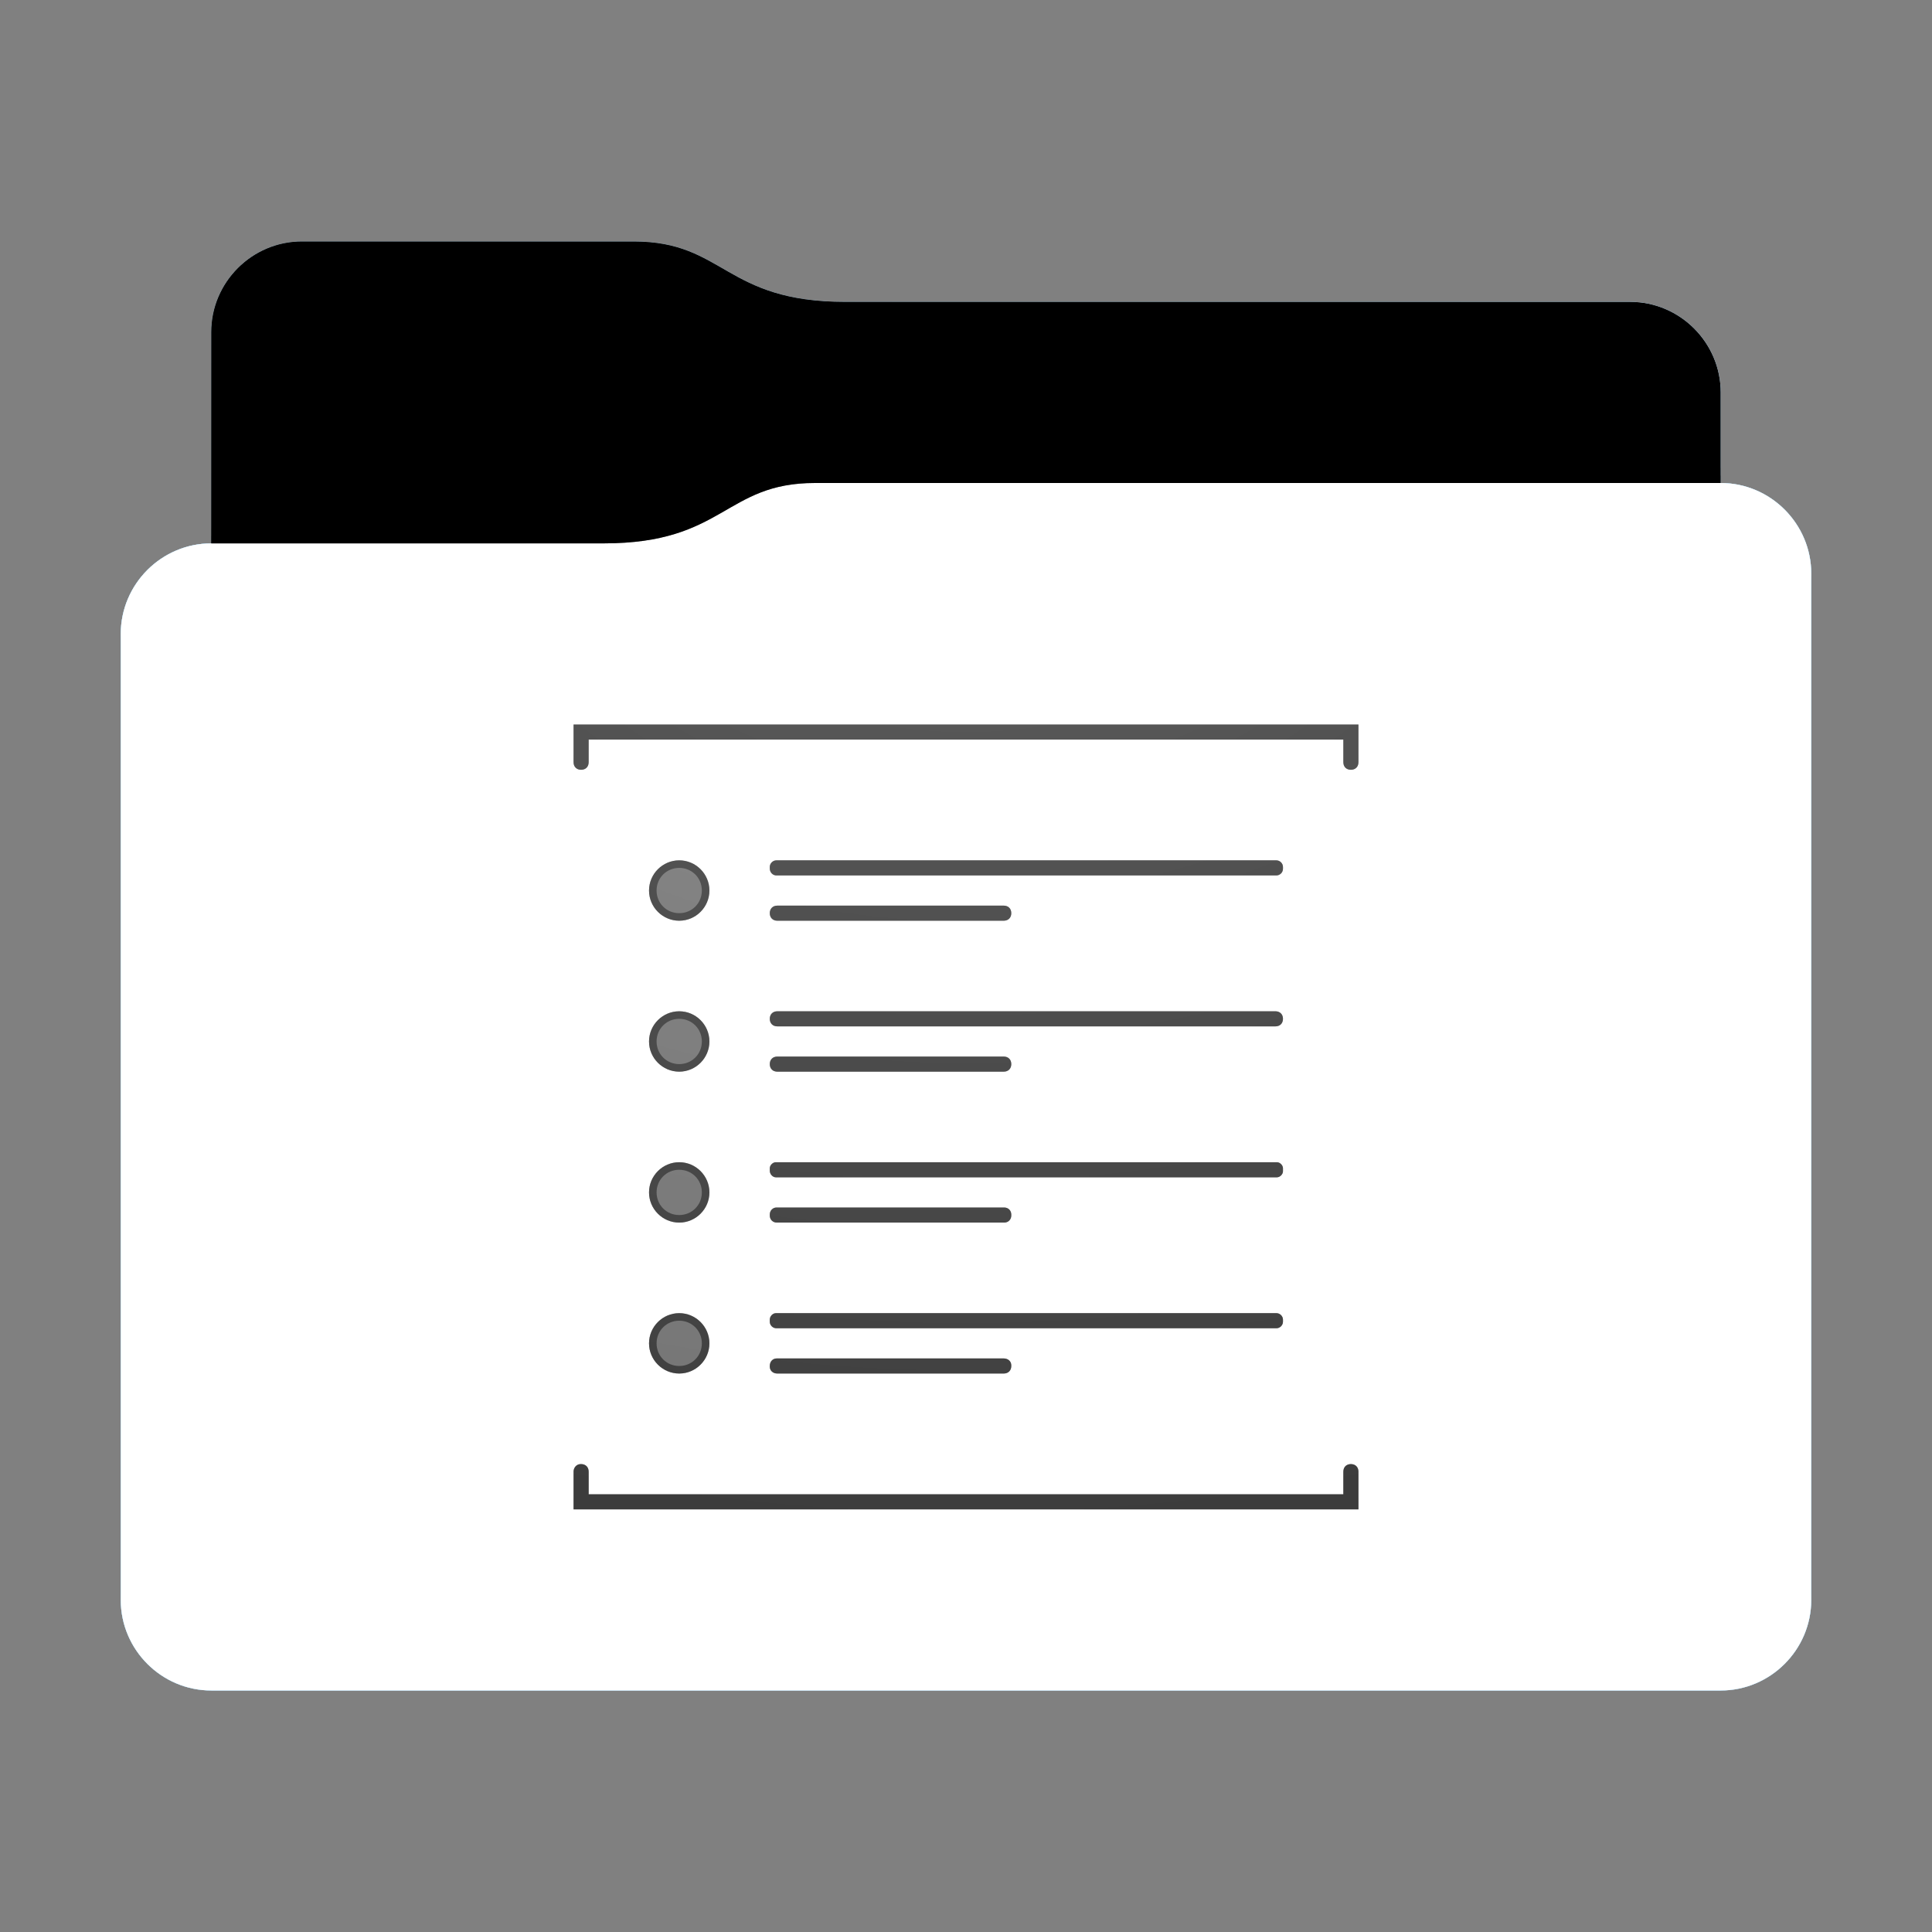 <svg height="128" version="1.1" width="128" xmlns="http://www.w3.org/2000/svg" xmlns:svg="http://www.w3.org/2000/svg" xmlns:xlink="http://www.w3.org/1999/xlink">
<rect width="100%" height="100%" fill="#808080" stroke="none"/>
<defs id="primary-definitions">
<style id="current-color-scheme" type="text/css">
      .ColorScheme-Text           { color:#fff; }
      .ColorScheme-Background     { color:#111; }
      .ColorScheme-Highlight      { color:#3daefd; }
      .ColorScheme-ViewBackground { color:#000; }
      .ColorScheme-PositiveText   { color:#27ae60; }
      .ColorScheme-NeutralText    { color:#f67400; }
      .ColorScheme-NegativeText   { color:#da4453; }
    </style>
<style id="extended-color-scheme" type="text/css">
      .ExScheme-Black     { color:#3e3e3e; }
      .ExScheme-White     { color:#fcfcfc; }
      .ExScheme-Grey-1    { color:#cfd5d5; }
      .ExScheme-Grey-2    { color:#909c9c; }
      .ExScheme-Grey-3    { color:#536161; }
      .ExScheme-Red-1     { color:#ffafa5; }
      .ExScheme-Red-2     { color:#bf4231; }
      .ExScheme-Red-3     { color:#4d2f2b; }
      .ExScheme-Green-1   { color:#abf9c7; }
      .ExScheme-Green-2   { color:#3bb566; }
      .ExScheme-Green-3   { color:#377d50; }
      .ExScheme-Blue-1    { color:#abdaf9; }
      .ExScheme-Blue-2    { color:#3daefd; }
      .ExScheme-Blue-3    { color:#2b3c4d; }
      .ExScheme-Yellow-1  { color:#faffa5; }
      .ExScheme-Yellow-2  { color:#cac726; }
      .ExScheme-Yellow-3  { color:#4b4d2b; }
      .ExScheme-Orange-1  { color:#ffdaa5; }
      .ExScheme-Orange-2  { color:#ff9701; }
      .ExScheme-Orange-3  { color:#4d372b; }
      .ExScheme-Brown-1   { color:#e9d6bb; }
      .ExScheme-Brown-2   { color:#997657; }
      .ExScheme-Brown-3   { color:#433a35; }
      .ExScheme-Purple-1  { color:#e2abf9; }
      .ExScheme-Purple-2  { color:#b401ff; }
      .ExScheme-Purple-3  { color:#432b4d; }
      .ExScheme-Cyan-1    { color:#b2f2e6; }
      .ExScheme-Cyan-2    { color:#31bfa6; }
      .ExScheme-Cyan-3    { color:#2b4d47; }
      .ExScheme-Magenta-1 { color:#f8a6d8; }
      .ExScheme-Magenta-2 { color:#f00091; }
      .ExScheme-Magenta-3 { color:#770048; }
    </style>
<linearGradient id="us0">
<stop offset="0"/>
<stop offset="1" stop-opacity="0"/>
</linearGradient>
<linearGradient id="us1">
<stop offset="0" stop-color="#fff"/>
<stop offset="1" stop-color="#fff" stop-opacity="0"/>
</linearGradient>
<style class="toggle-enable-crease" type="text/css">
        .folder-crease { display: none; }
    </style><style class="toggle-manilla-folders" type="text/css">
        .folder-manilla { display: none; }
    </style><radialGradient cx=".5" cy="0" id="us2" r="1" xlink:href="#us1"/><linearGradient id="us3" xlink:href="#us0" y1="1" y2=".5"/><path d="m 20,16 c -3.3,0 -6,2.7 -6,6 v 14 c -3.3,0 -6,2.7 -6,6 v 64 c 0,3.3 2.7,6 6,6 h 100 c 3.3,0 6,-2.7 6,-6 V 52 42 38 c 0,-3.3 -2.7,-6 -6,-6 v -6 c 0,-3.3 -2.7,-6 -6,-6 H 56 c -8,0 -8,-4 -14,-4 z" id="us4"></path><path d="M 6,6 V 8.5 C 6,8.8 6.2,9 6.5,9 6.8,9 7,8.8 7,8.5 V 7 H 57 V 8.5 C 57,8.8 57.2,9 57.5,9 57.8,9 58,8.8 58,8.5 V 6 H 7 Z m 13.44,9 C 19.2,15 19,15.2 19,15.44 v .1 C 19,15.8 19.2,16 19.44,16 H 52.56 C 52.8,16 53,15.8 53,15.56 V 15.44 C 53,15.2 52.8,15 52.56,15 Z M 19.5,18 c -.3,0 -0.5,.2 -0.5,0.5 0,.3 .2,0.5 0.5,0.5 h 15 C 34.8,19 35,18.8 35,18.5 35,18.2 34.8,18 34.5,18 Z m 0,7 c -.3,0 -0.5,.2 -0.5,0.5 0,.3 .2,0.5 0.5,0.5 h 33 C 52.8,26 53,25.8 53,25.5 53,25.2 52.8,25 52.5,25 Z m 0,3 c -.3,0 -0.5,.2 -0.5,0.5 0,.3 .2,0.5 0.5,0.5 h 15 C 34.8,29 35,28.8 35,28.5 35,28.2 34.8,28 34.5,28 Z m -.1,7 C 19.2,35 19,35.2 19,35.4 v .16 C 19,35.8 19.2,36 19.4,36 H 52.6 C 52.8,36 53,35.8 53,35.6 V 35.4 C 53,35.2 52.8,35 52.6,35 Z m .05,3 C 19.2,38 19,38.2 19,38.47 v .06 C 19,38.8 19.2,39 19.47,39 h 15.06 C 34.8,39 35,38.8 35,38.53 v -.06 C 35,38.2 34.8,38 34.53,38 Z m -.04,7 C 19.2,45 19,45.2 19,45.43 v .14 C 19,45.8 19.2,46 19.43,46 H 52.57 C 52.8,46 53,45.8 53,45.57 V 45.43 C 53,45.2 52.8,45 52.57,45 Z m .05,3 C 19.2,48 19,48.2 19,48.5 v .04 C 19,48.8 19.2,49 19.5,49 H 34.5 C 34.8,49 35,48.8 35,48.5 v -.04 C 35,48.2 34.8,48 34.5,48 Z M 6.47,55 C 6.2,55 6,55.23 6,55.5 V 58 h 1 50 1 V 55.5 C 58,55.2 57.8,55 57.5,55 57.2,55 57,55.2 57,55.5 V 57 H 7 V 55.5 C 7,55.2 6.8,55 6.5,55 6.5,55 6.5,55 6.47,55 Z" id="us5" opacity=".6" stop-color="#000000"></path><path d="m 20,16 c -3.3,0 -6,2.7 -6,6 v 14 h 26 c 8,0 8,-4 14,-4 h 60 v -6 c 0,-3.3 -2.7,-6 -6,-6 H 56 c -8,0 -8,-4 -14,-4 z" id="us6"></path></defs>
<g id="content" transform="translate(0,0)"><use class="folder-manilla ExScheme-Brown-1" fill="currentColor" href="#us4"></use><use class="toggle-manilla-folders ColorScheme-Highlight" fill="currentColor" href="#us4" id="primary-color"></use><use class="ColorScheme-Text" fill="currentColor" href="#us4" opacity=".1"></use><g id="emblem" transform="translate(32,42)"><use class="ColorScheme-Background" fill="currentColor" href="#us5"></use><path class="ColorScheme-Background" d="M 13 15 C 11.9 15 11 15.9 11 17 C 11 18.1 11.9 19 13 19 C 14.1 19 15 18.1 15 17 C 15 15.9 14.1 15 13 15 z M 13 25 C 11.9 25 11 25.9 11 27 C 11 28.1 11.9 29 13 29 C 14.1 29 15 28.1 15 27 C 15 25.9 14.1 25 13 25 z M 13 35 C 11.9 35 11 35.9 11 37 C 11 38.1 11.9 39 13 39 C 14.1 39 15 38.1 15 37 C 15 35.9 14.1 35 13 35 z M 13 45 C 11.9 45 11 45.9 11 47 C 11 48.1 11.9 49 13 49 C 14.1 49 15 48.1 15 47 C 15 45.9 14.1 45 13 45 z " fill="currentColor" opacity=".6" stop-color="#000000"/><use class="ColorScheme-Background" fill="currentColor" href="#us5"></use><path class="ColorScheme-Background" d="M 13 15 C 11.9 15 11 15.9 11 17 C 11 18.1 11.9 19 13 19 C 14.1 19 15 18.1 15 17 C 15 15.9 14.1 15 13 15 z M 13 15.5 C 13.84 15.5 14.5 16.16 14.5 17 C 14.5 17.84 13.84 18.5 13 18.5 C 12.16 18.5 11.5 17.84 11.5 17 C 11.5 16.16 12.16 15.5 13 15.5 z M 13 25 C 11.9 25 11 25.9 11 27 C 11 28.1 11.9 29 13 29 C 14.1 29 15 28.1 15 27 C 15 25.9 14.1 25 13 25 z M 13 25.5 C 13.84 25.5 14.5 26.16 14.5 27 C 14.5 27.84 13.84 28.5 13 28.5 C 12.16 28.5 11.5 27.84 11.5 27 C 11.5 26.16 12.16 25.5 13 25.5 z M 13 35 C 11.9 35 11 35.9 11 37 C 11 38.1 11.9 39 13 39 C 14.1 39 15 38.1 15 37 C 15 35.9 14.1 35 13 35 z M 13 35.5 C 13.84 35.5 14.5 36.16 14.5 37 C 14.5 37.84 13.84 38.5 13 38.5 C 12.16 38.5 11.5 37.84 11.5 37 C 11.5 36.16 12.16 35.5 13 35.5 z M 13 45 C 11.9 45 11 45.9 11 47 C 11 48.1 11.9 49 13 49 C 14.1 49 15 48.1 15 47 C 15 45.9 14.1 45 13 45 z M 13 45.5 C 13.84 45.5 14.5 46.16 14.5 47 C 14.5 47.84 13.84 48.5 13 48.5 C 12.16 48.5 11.5 47.84 11.5 47 C 11.5 46.16 12.16 45.5 13 45.5 z " fill="currentColor" opacity=".6"/></g><use href="#us6" opacity=".4"></use><use class="toggle-flat-design" fill="url(#us3)" href="#us6" opacity=".2"></use><path class="toggle-flat-design" d="m 54,32 c -6,0 -6,4 -14,4 H 14 c -3.3,0 -6,2.7 -6,6 v 64 c 0,3.3 2.7,6 6,6 h 100 c 3.3,0 6,-2.7 6,-6 V 52 42 38 c 0,-3.3 -2.7,-6 -6,-6 z" fill="url(#us2)" opacity=".2"/><path class="folder-crease " d="m 8,88 v 4 h 18 c 1.1,0 2,-.9 2,-2 0,-1.1 -.9,-2 -2,-2 z m 94,0 c -1.1,0 -2,.9 -2,2 0,1.1 .9,2 2,2 h 18 v -4 z" opacity=".4"/><path class="ColorScheme-Text" d="m 8,105 v 1 c 0,3.3 2.7,6 6,6 h 100 c 3.3,0 6,-2.7 6,-6 v -1 c 0,3.3 -2.7,6 -6,6 H 14 c -3.3,0 -6,-2.7 -6,-6 z" fill="currentColor" opacity=".1"/><path class="ColorScheme-Text" d="m 8,105.5 v 0.5 c 0,3.3 2.7,6 6,6 h 100 c 3.3,0 6,-2.7 6,-6 v -0.5 c 0,3.3 -2.7,6 -6,6 H 14 c -3.3,0 -6,-2.7 -6,-6 z" fill="currentColor" opacity=".2"/><path d="m 54,32 c -6,0 -6,4 -14,4 H 14 c -3.3,0 -6,2.7 -6,6 v 1 c 0,-3.3 2.7,-6 6,-6 h 26 c 8,0 8,-4 14,-4 h 60 c 3.3,0 6,2.7 6,6 v -1 c 0,-3.3 -2.7,-6 -6,-6 z" fill="#fff" opacity=".1"/><path d="m 54,32 c -6,0 -6,4 -14,4 H 14 c -3.3,0 -6,2.7 -6,6 v 0.5 c 0,-3.3 2.7,-6 6,-6 h 26 c 8,0 8,-4 14,-4 h 60 c 3.3,0 6,2.7 6,6 V 38 c 0,-3.3 -2.7,-6 -6,-6 z" fill="#fff" opacity=".2"/><path d="m 54,31 c -6,0 -6,4 -14,4 H 14 v 1 h 26 c 8,0 8,-4 14,-4 h 60 v -1 z" opacity=".1"/><path d="m 54,31.5 c -6,0 -6,4 -14,4 H 14 V 36 h 26 c 8,0 8,-4 14,-4 h 60 v -0.5 z" opacity=".2"/></g>
</svg>